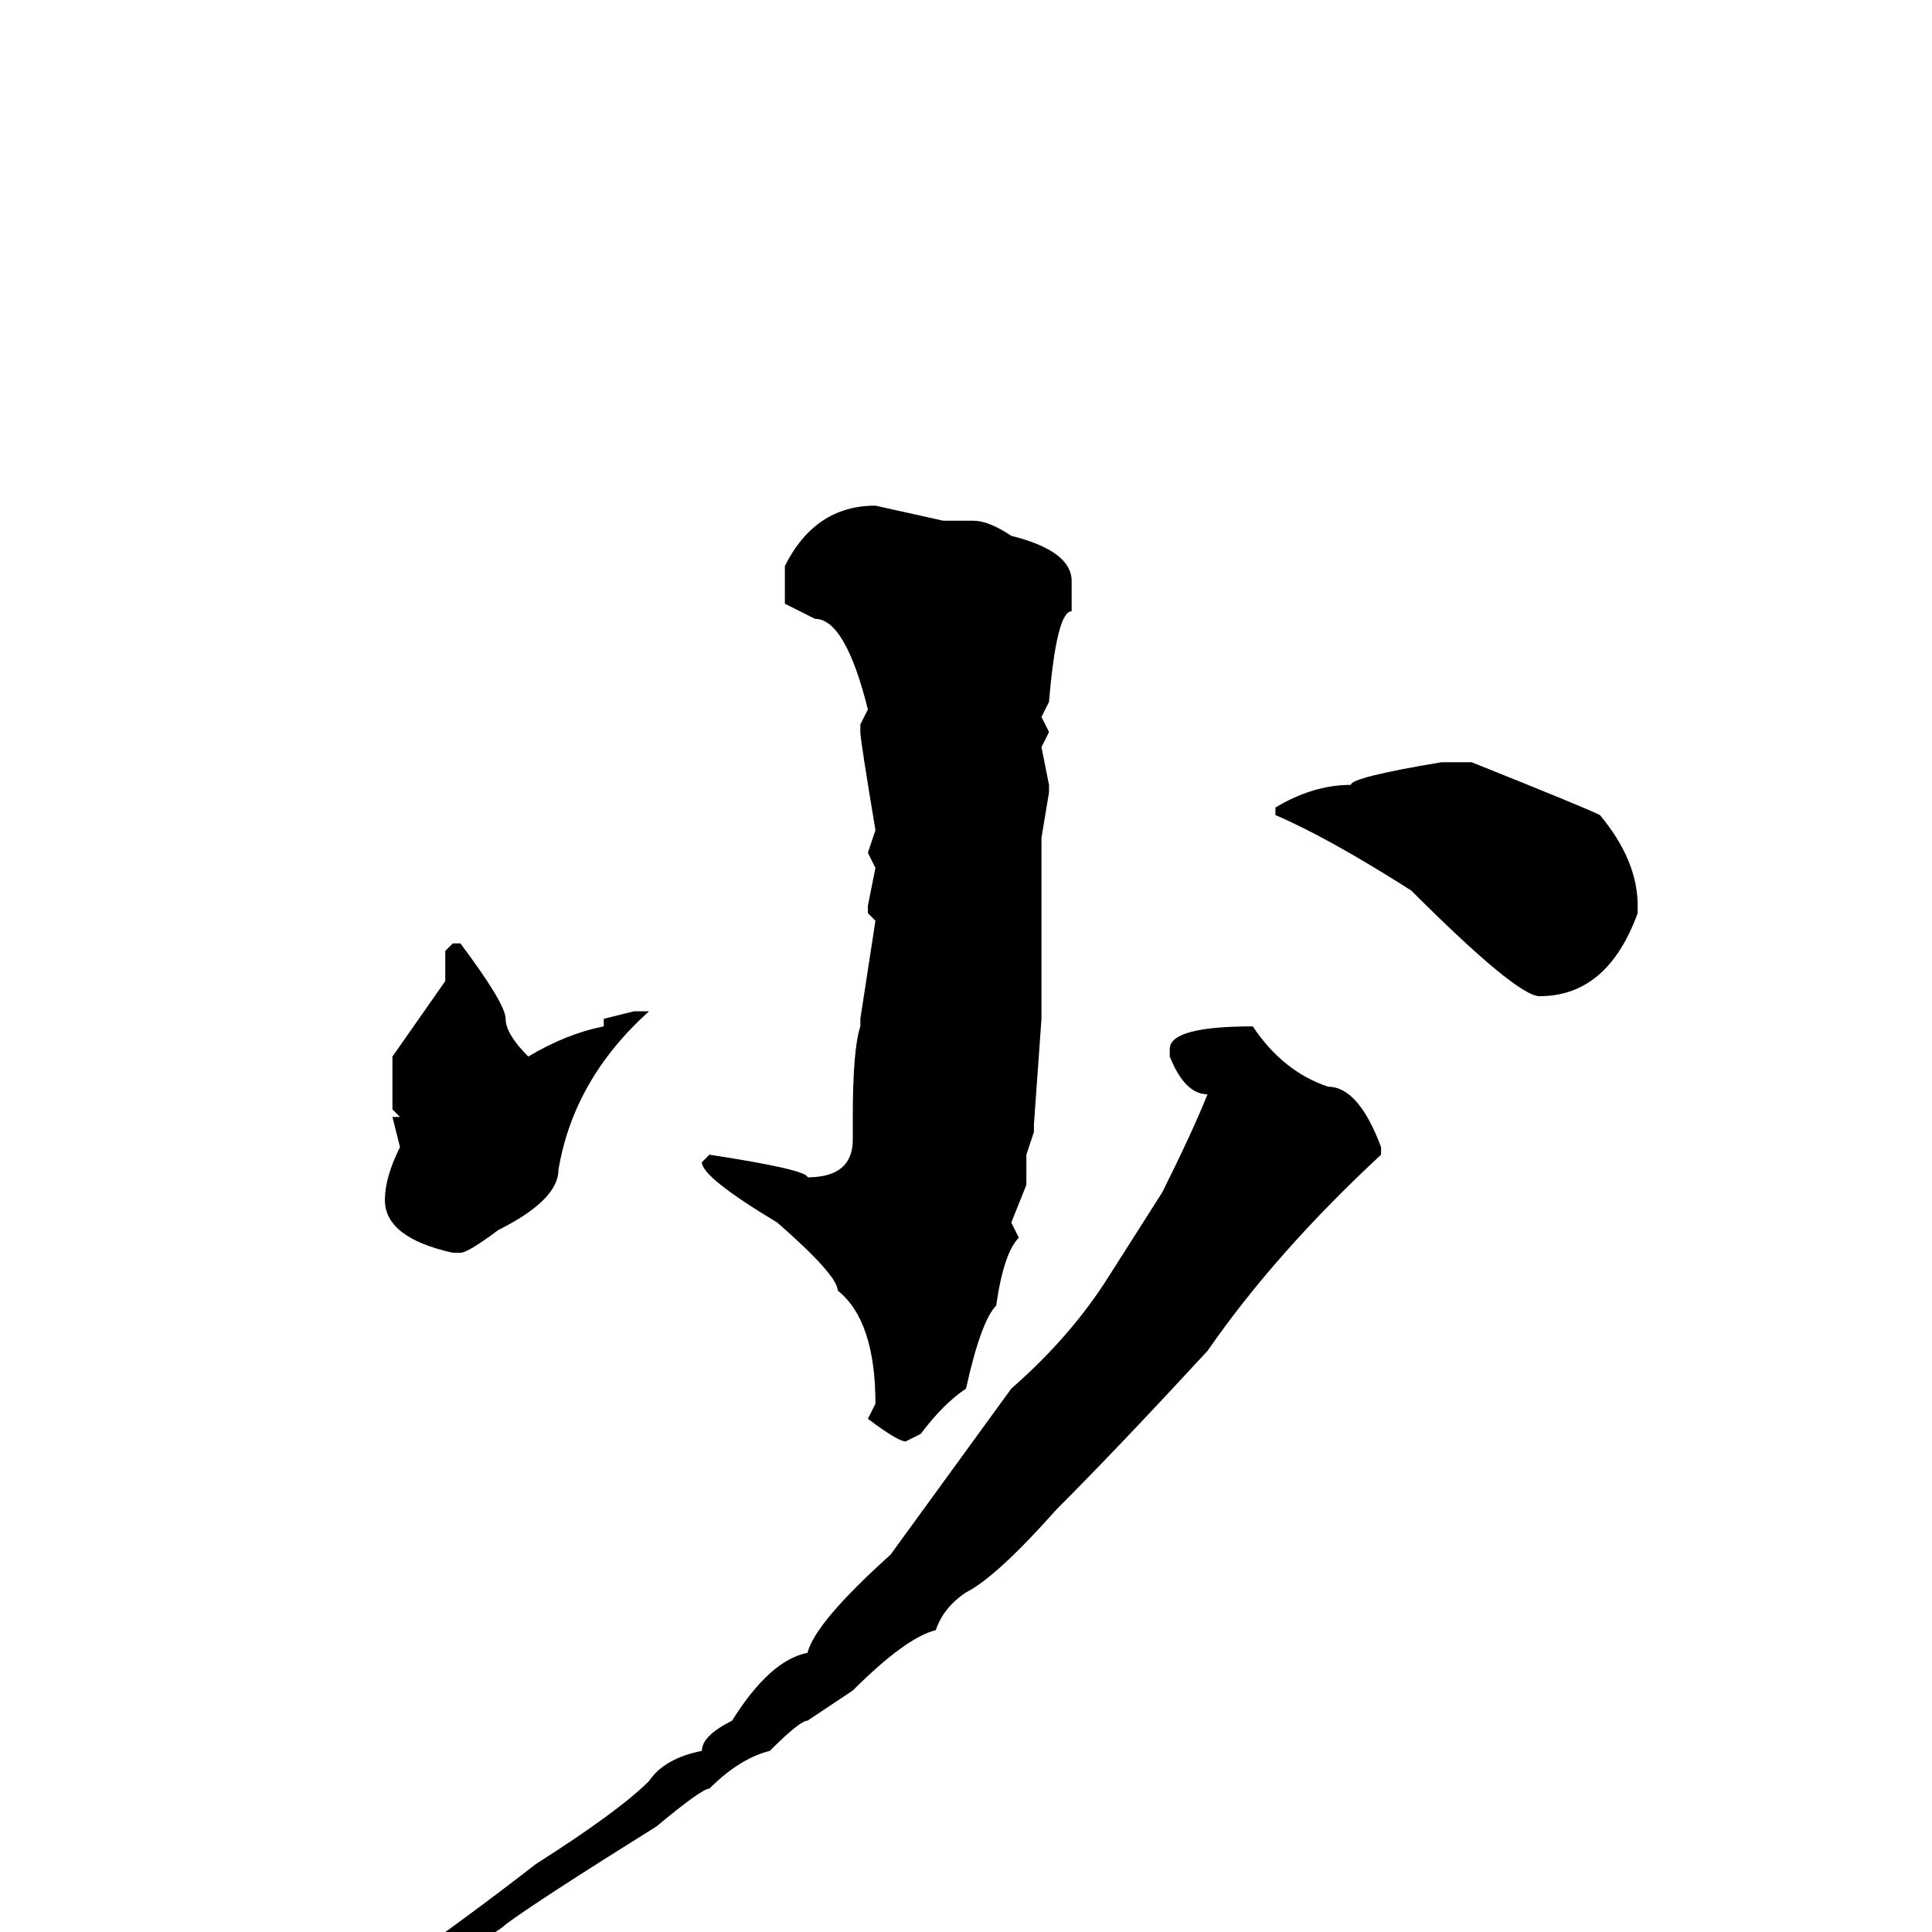 <svg xmlns="http://www.w3.org/2000/svg" viewBox="0 -256 256 256">
	<path fill="#000000" d="M116 -189L125 -187H129Q131 -187 134 -185Q142 -183 142 -179V-177V-176V-175Q140 -175 139 -163L138 -161L139 -159L138 -157L139 -152V-151L138 -145V-138V-136V-135V-133V-129V-126V-125V-122V-121L137 -107V-106L136 -103V-99L134 -94L135 -92Q133 -90 132 -83Q130 -81 128 -72Q125 -70 122 -66L120 -65Q119 -65 115 -68L116 -70Q116 -81 111 -85Q111 -87 103 -94Q93 -100 93 -102L94 -103Q107 -101 107 -100Q113 -100 113 -105V-108Q113 -117 114 -120V-121L116 -134L115 -135V-136L116 -141L115 -143L116 -146Q114 -158 114 -159V-160L115 -162Q112 -174 108 -174L104 -176V-181Q108 -189 116 -189ZM191 -155H195Q210 -149 212 -148Q217 -142 217 -136V-135Q213 -124 204 -124Q201 -124 187 -138Q176 -145 169 -148V-149Q174 -152 179 -152Q179 -153 191 -155ZM60 -131H61Q67 -123 67 -121Q67 -119 70 -116Q75 -119 80 -120V-121L84 -122H86Q76 -113 74 -101Q74 -97 66 -93Q62 -90 61 -90H60Q51 -92 51 -97Q51 -100 53 -104L52 -108H53L52 -109V-116L59 -126V-130ZM166 -120Q170 -114 176 -112Q180 -112 183 -104V-103Q169 -90 160 -77Q148 -64 140 -56Q132 -47 128 -45Q125 -43 124 -40Q120 -39 113 -32L107 -28Q106 -28 102 -24Q98 -23 94 -19Q93 -19 87 -14Q71 -4 67 -1Q66 0 59 4Q52 9 44 12L42 14H39V13Q43 9 52 5Q62 -2 71 -9Q82 -16 86 -20Q88 -23 93 -24Q93 -26 97 -28Q102 -36 107 -37Q108 -41 118 -50L134 -72Q142 -79 147 -87L154 -98Q158 -106 160 -111Q157 -111 155 -116V-117Q155 -120 166 -120Z"/>
</svg>